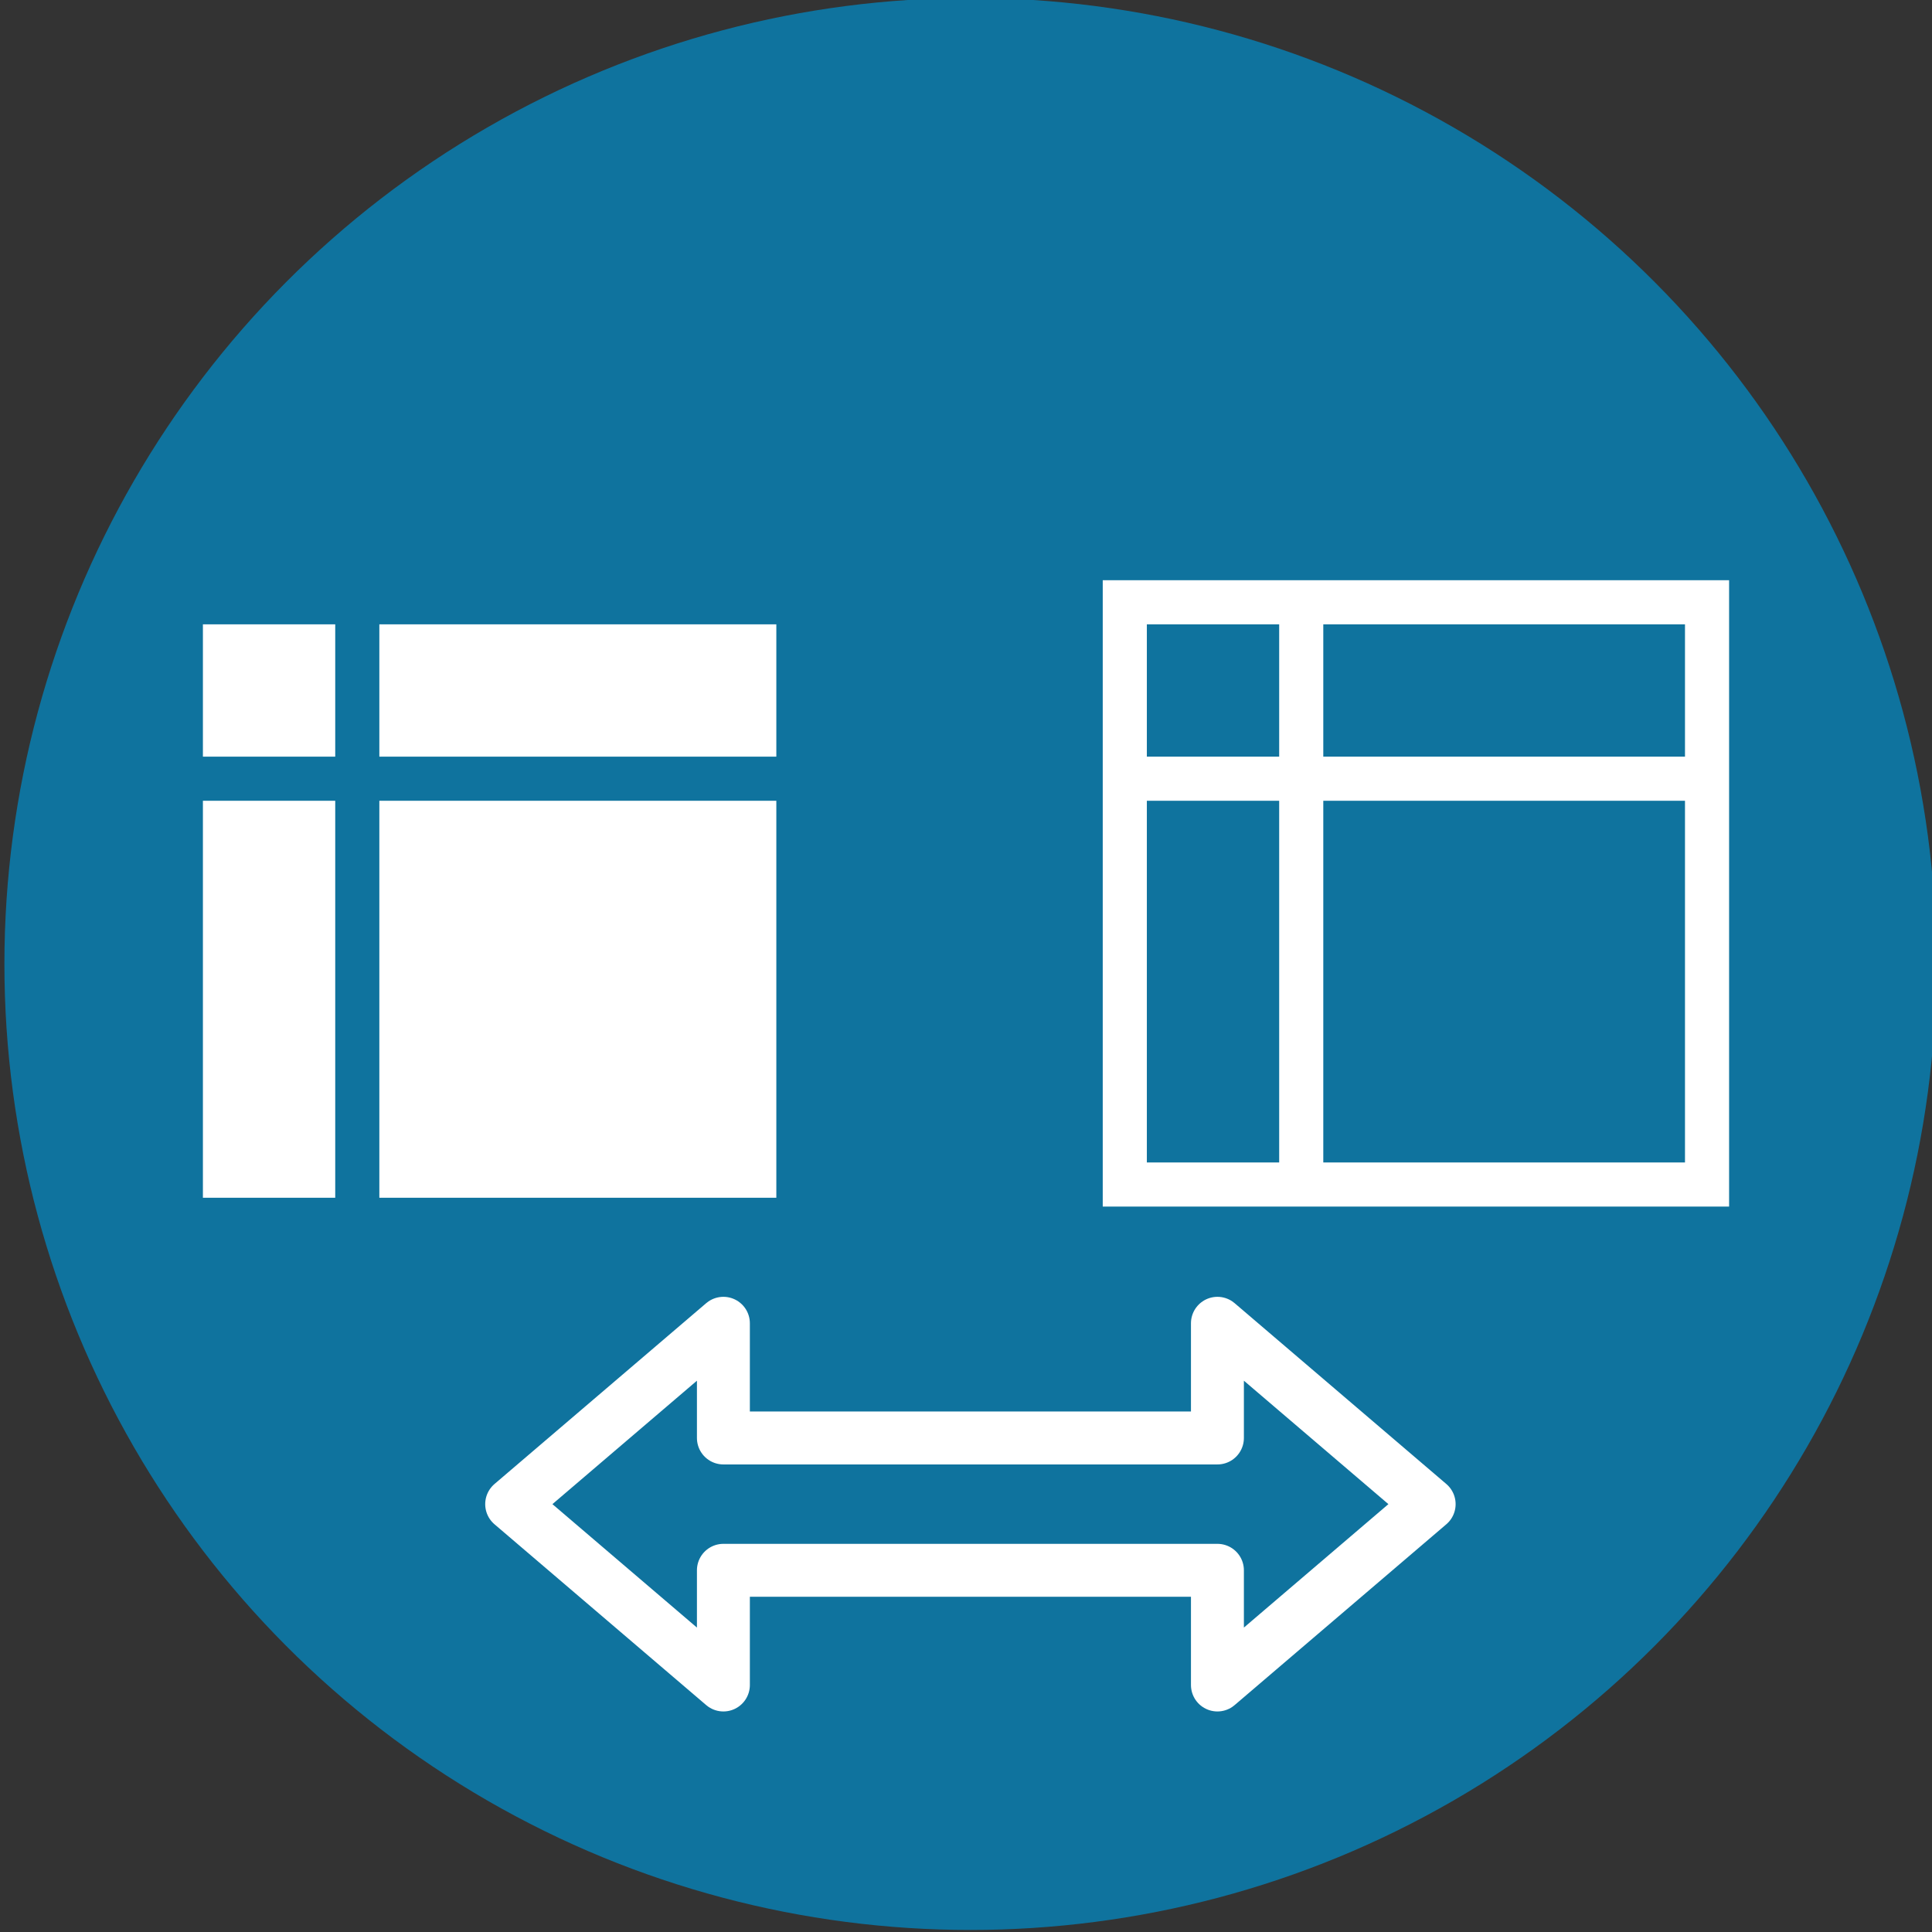 <?xml version="1.0" encoding="UTF-8"?>
<!DOCTYPE svg PUBLIC "-//W3C//DTD SVG 1.1//EN" "http://www.w3.org/Graphics/SVG/1.1/DTD/svg11.dtd">
<!-- File created by Marietta Hamberger, 2025. Licensed under CC BY 4.0 -->
<svg xmlns="http://www.w3.org/2000/svg" xmlns:xlink="http://www.w3.org/1999/xlink" version="1.1" width="219px" height="219px" viewBox="-0.5 -0.5 219 219"><rect x="-0.5" y="-0.5" width="219" height="219" fill="#333333" stroke="none"/><defs/><g><g data-cell-id="0"><g data-cell-id="1"><g data-cell-id="obRKG6Krv7mnCQfXDQwl-1"><g><ellipse cx="109.5" cy="108.77" rx="109.5" ry="109.5" fill="#0f739e" stroke="none" pointer-events="all"/></g></g><g data-cell-id="obRKG6Krv7mnCQfXDQwl-2"><g><rect x="20" y="67.77" width="70" height="70" fill="rgb(255, 255, 255)" stroke="#0f739e" stroke-width="5" pointer-events="all"/><path d="M 20 87.77 L 90 87.77" fill="none" stroke="#0f739e" stroke-width="5" stroke-miterlimit="10" pointer-events="all"/><path d="M 40 67.77 L 40 137.77" fill="none" stroke="#0f739e" stroke-width="5" stroke-miterlimit="10" pointer-events="all"/></g></g><g data-cell-id="obRKG6Krv7mnCQfXDQwl-3"><g><rect x="127" y="67.77" width="66" height="66" fill="#0f739e" stroke="#ffffff" stroke-width="5" pointer-events="all"/><path d="M 127 87.77 L 193 87.77" fill="none" stroke="#ffffff" stroke-width="5" stroke-miterlimit="10" pointer-events="all"/><path d="M 147 67.77 L 147 133.77" fill="none" stroke="#ffffff" stroke-width="5" stroke-miterlimit="10" pointer-events="all"/></g></g><g data-cell-id="obRKG6Krv7mnCQfXDQwl-4"><g><path d="M 81.5 177.5 L 81.5 190.5 L 57.5 170 L 81.5 149.5 L 81.5 162.5 L 137.5 162.5 L 137.5 149.5 L 161.5 170 L 137.5 190.5 L 137.5 177.5 Z" fill="none" stroke="#ffffff" stroke-width="6" stroke-linejoin="round" stroke-miterlimit="10" pointer-events="all"/></g></g></g></g></g></svg>
